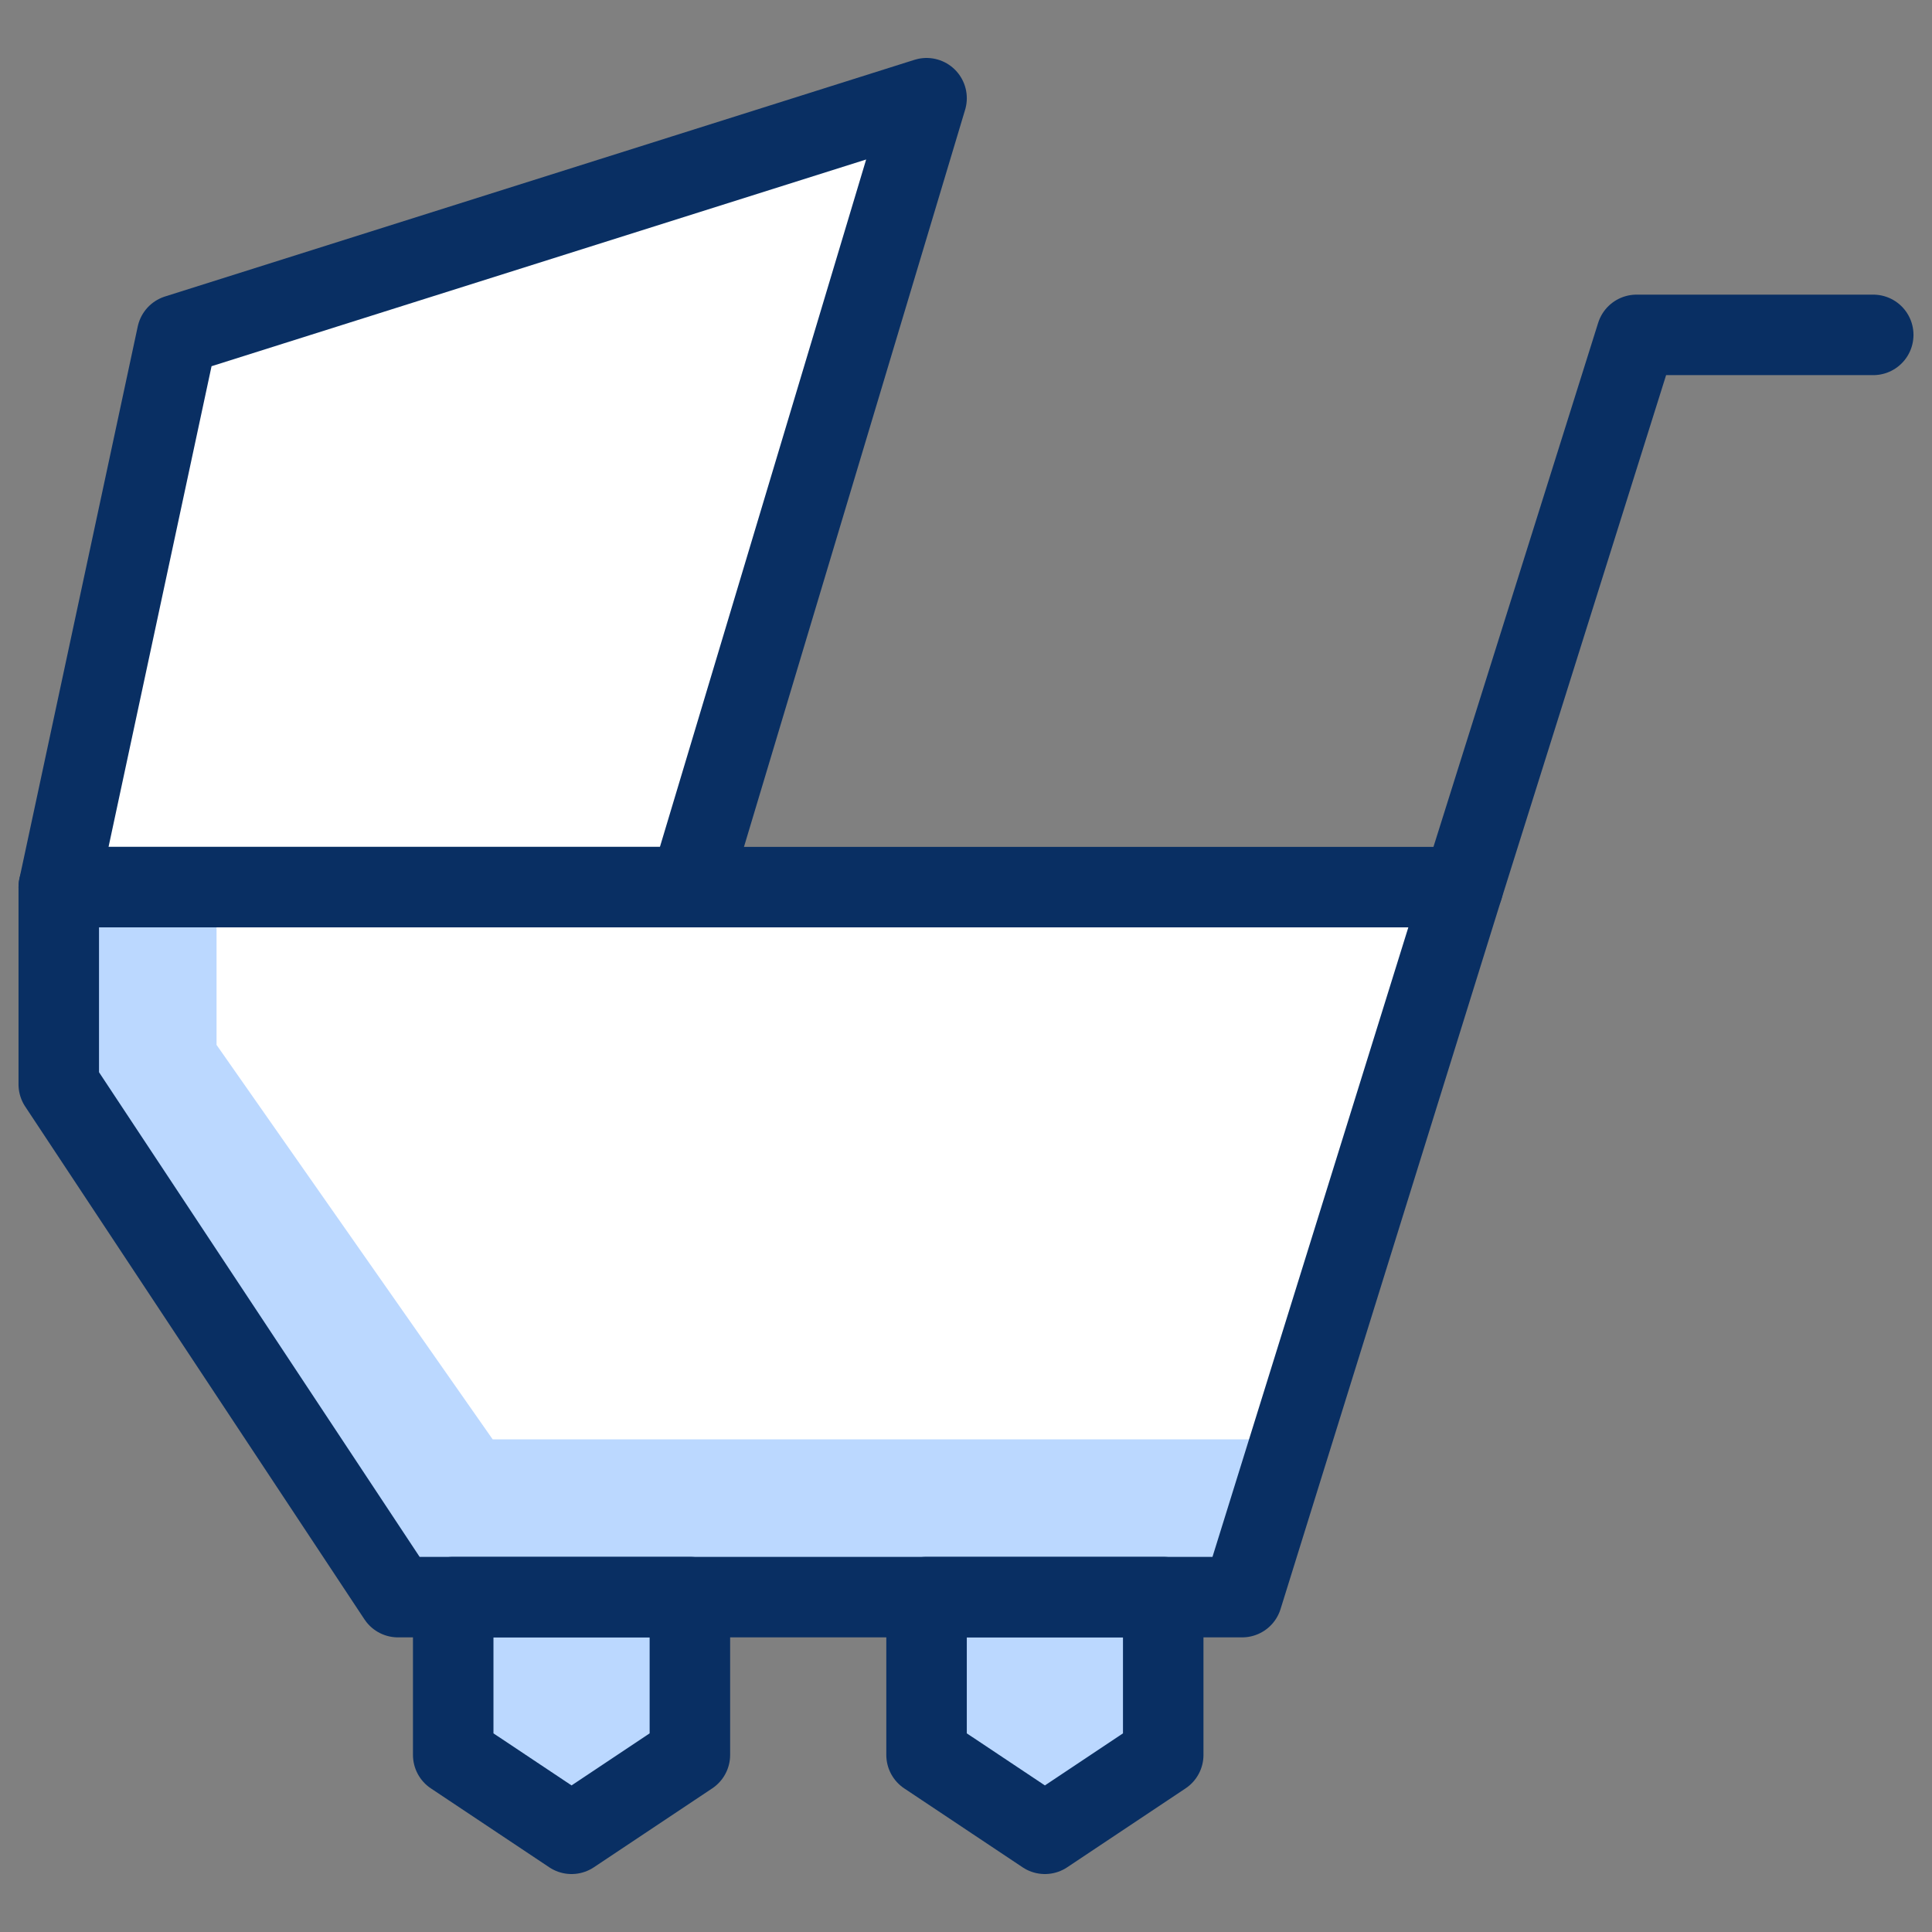 <svg xmlns="http://www.w3.org/2000/svg" fill="none" viewBox="0 0 24 24" id="Baby-Stroller-1--Streamline-Cyber">
  <rect x="0" y="0" width="24" height="24" fill="#808080" stroke="none"/>
  <desc>
    Baby Stroller 1 Streamline Icon: https://streamlinehq.com
  </desc>
  <path fill="#ffffff" d="M8.57 11.02 11.51 1.22l-9.31 2.94 -1.47 6.86v2.45l4.214 6.37H15.43l2.744 -8.82H8.57Z" stroke-width="1"></path>
  <path fill="#bbd8ff" d="M5.63 19.84v1.96l1.47 0.98 1.47 -0.98v-1.96h-2.94Z" stroke-width="1"></path>
  <path fill="#bbd8ff" d="M11.51 19.84v1.96l1.47 0.98 1.47 -0.98v-1.96h-2.94Z" stroke-width="1"></path>
  <path fill="#bbd8ff" d="M2.69 12.98v-1.96h-1.96v2.45l4.214 6.37H15.43l0.588 -1.96H6.12l-3.43 -4.9Z" stroke-width="1"></path>
  <path stroke="#092f63" stroke-linecap="round" stroke-linejoin="round" stroke-miterlimit="10" d="m0.73 11.02 1.47 -6.86 9.31 -2.94L8.57 11.02h-7.84Z" stroke-width="1"></path>
  <path stroke="#092f63" stroke-linecap="round" stroke-linejoin="round" stroke-miterlimit="10" d="m18.174 11.02 2.156 -6.86h2.94" stroke-width="1"></path>
  <path stroke="#092f63" stroke-linecap="round" stroke-linejoin="round" stroke-miterlimit="10" d="m18.174 11.02 -2.744 8.82H4.944l-4.214 -6.37v-2.45H18.174Z" stroke-width="1"></path>
  <path stroke="#092f63" stroke-linecap="round" stroke-linejoin="round" stroke-miterlimit="10" d="M5.63 19.84v1.96l1.47 0.98 1.47 -0.98v-1.96h-2.94Z" stroke-width="1"></path>
  <path stroke="#092f63" stroke-linecap="round" stroke-linejoin="round" stroke-miterlimit="10" d="M11.51 19.84v1.96l1.47 0.98 1.47 -0.98v-1.96h-2.94Z" stroke-width="1"></path>
</svg>